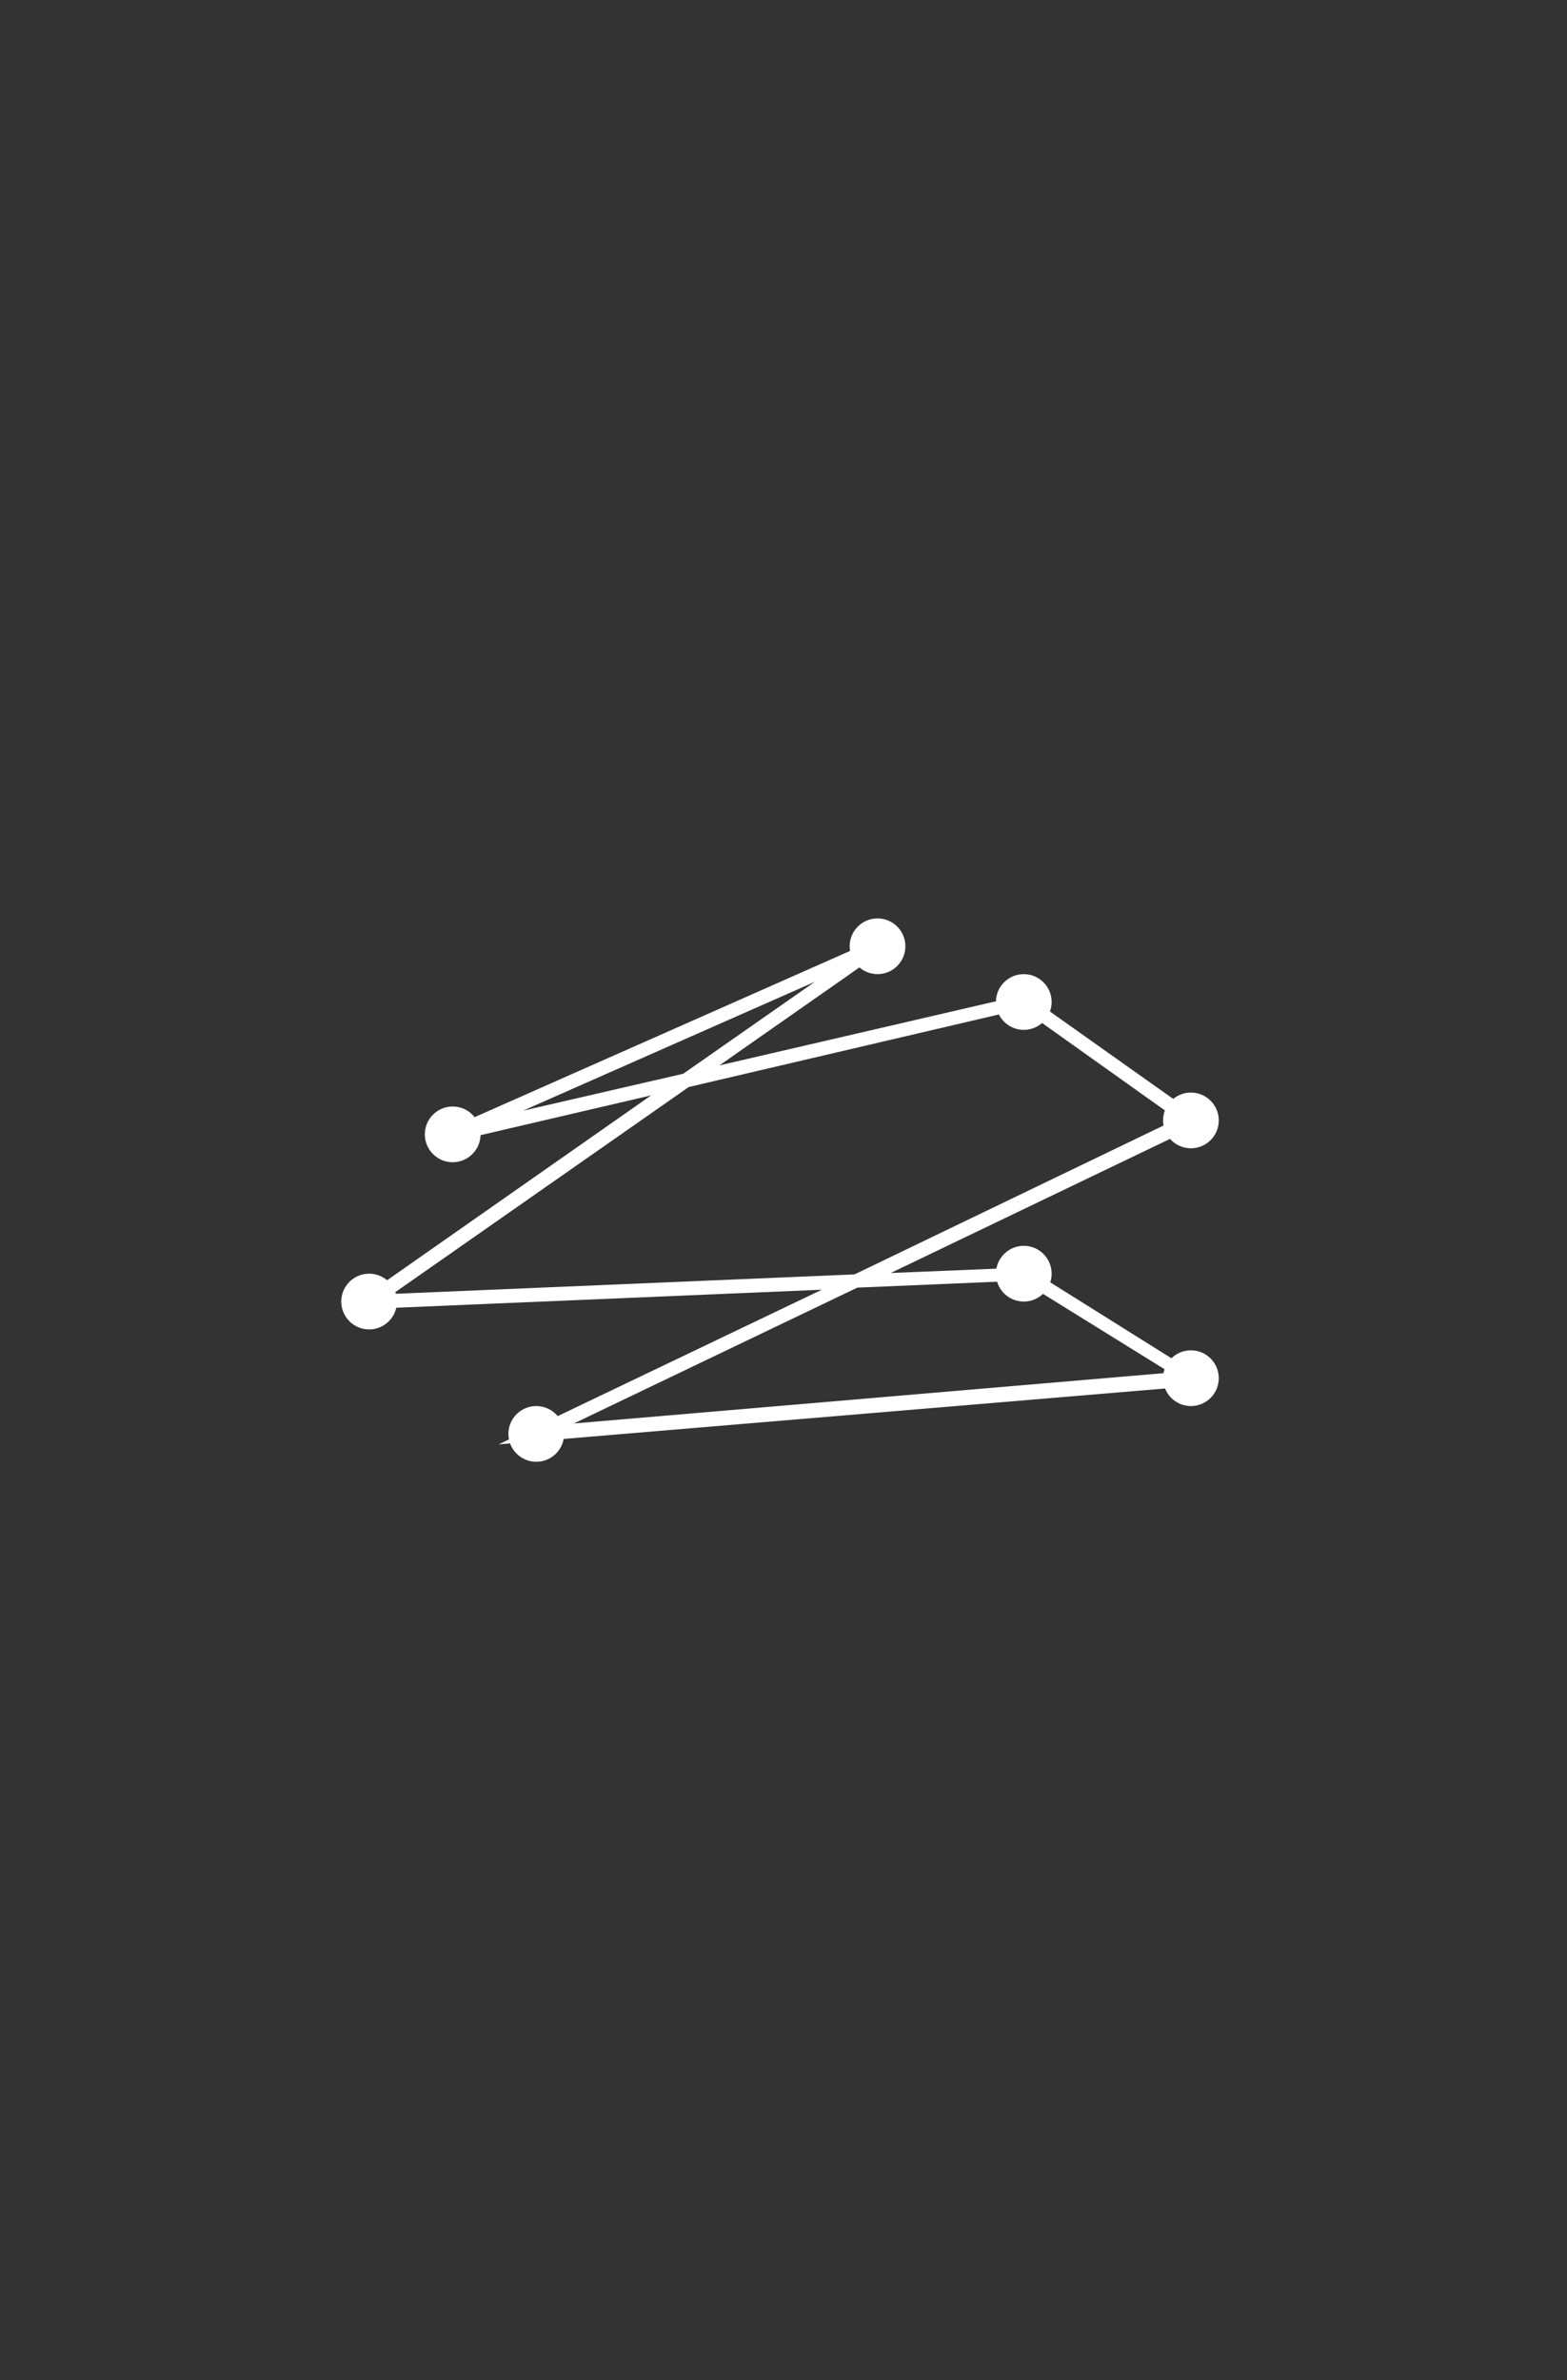 <?xml version="1.0" encoding="utf-8"?>
<!-- Generator: Adobe Illustrator 17.0.0, SVG Export Plug-In . SVG Version: 6.00 Build 0)  -->
<!DOCTYPE svg PUBLIC "-//W3C//DTD SVG 1.1//EN" "http://www.w3.org/Graphics/SVG/1.1/DTD/svg11.dtd">
<svg version="1.1" id="Layer_1" xmlns="http://www.w3.org/2000/svg" xmlns:xlink="http://www.w3.org/1999/xlink" x="0px" y="0px"
	 width="1944px" height="2952px" viewBox="0 0 1944 2952" enable-background="new 0 0 1944 2952" xml:space="preserve">
<rect x="0" y="0" width="1944" height="2952" fill="#333333" stroke="none"/>
<g id="background" display="none">
	<rect x="0" y="931.68" display="inline" fill="#B0BEC5" width="1944" height="1088.64"/>
</g>
<g id="label">
</g>
<g id="art">
	<g id="ic_x5F_add_x0D_">
	</g>
	<circle fill="#FFFFFF" cx="1477.44" cy="1389.6" r="34.56"/>
	<circle fill="#FFFFFF" cx="1477.44" cy="1709.28" r="34.56"/>
	<circle fill="#FFFFFF" cx="665.28" cy="1778.4" r="34.56"/>
	<circle fill="#FFFFFF" cx="1270.08" cy="1242.72" r="34.56"/>
	<circle fill="#FFFFFF" cx="1088.64" cy="1173.6" r="34.56"/>
	<circle fill="#FFFFFF" cx="457.92" cy="1614.24" r="34.56"/>
	<circle fill="#FFFFFF" cx="1270.08" cy="1579.68" r="34.56"/>
	<circle fill="#FFFFFF" cx="561.6" cy="1406.88" r="34.56"/>
	<path fill="#FFFFFF" d="M618.624,1791.36l400.896-191.808l-591.84,25.056l380.16-266.112l-244.512,57.024l-5.184-16.416
		l527.04-233.28l8.64,14.688l-201.312,140.832l380.16-88.128l3.456,2.592l219.456,155.52l-390.528,187.488l168.48-6.912l2.592,1.728
		l228.96,143.424L618.624,1791.36z M1063.584,1596.96l-351.648,168.48l739.584-63.072l-184.032-114.048L1063.584,1596.96z
		 M854.496,1348.128l-367.2,256.608l572.832-24.192l400.032-192.672l-191.808-136.512L854.496,1348.128z M1010.88,1217.664
		l-362.016,159.84l198.72-45.792L1010.88,1217.664z"/>
</g>
<g id="Guides">
</g>
</svg>
